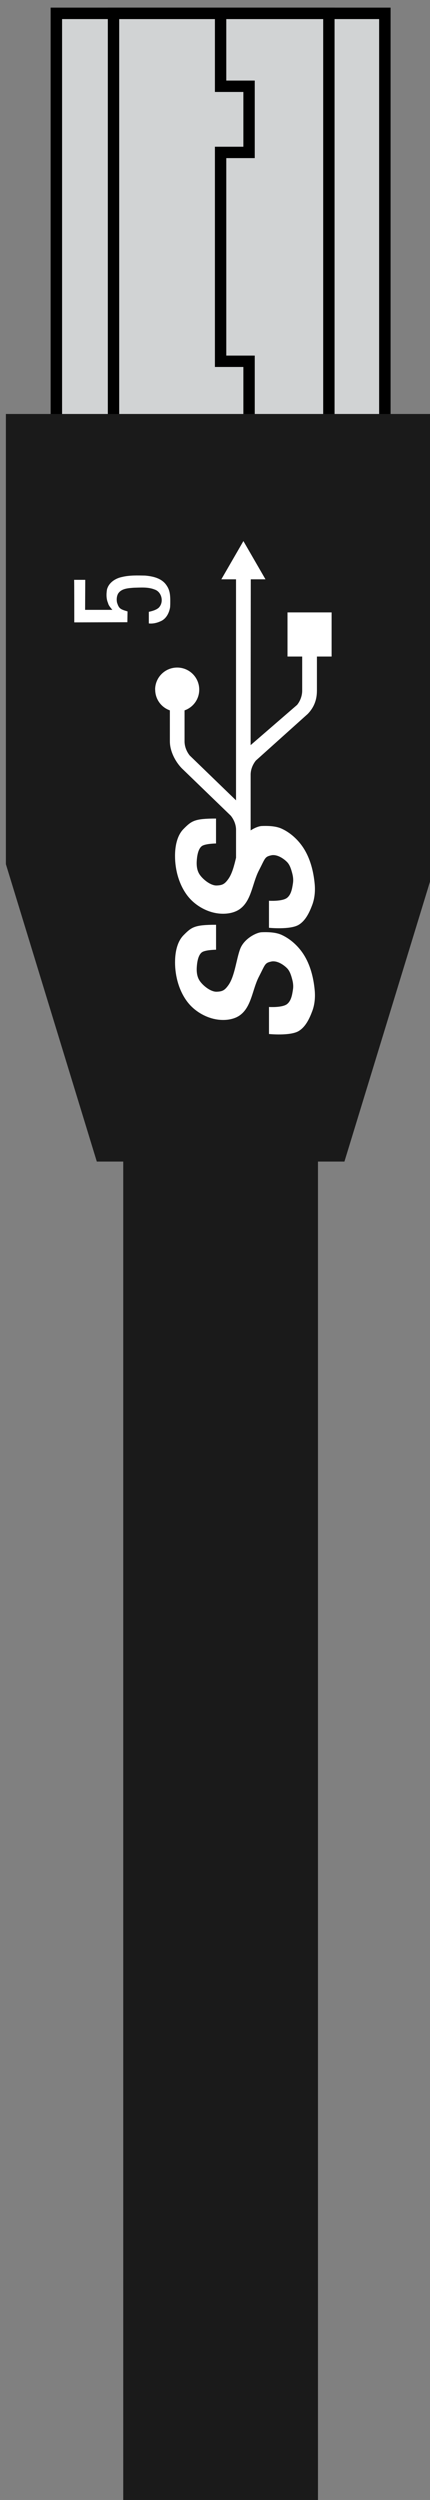 <?xml version="1.0" encoding="UTF-8" standalone="no"?>
<!-- Created with Inkscape (http://www.inkscape.org/) -->

<svg
   version="1.1"
   id="svg2"
   width="37.822"
   height="219.836"
   viewBox="0 0 37.822 219.836"
   xml:space="preserve"
   xmlns="http://www.w3.org/2000/svg"
   xmlns:svg="http://www.w3.org/2000/svg"
   xmlns:rdf="http://www.w3.org/1999/02/22-rdf-syntax-ns#"
   xmlns:cc="http://creativecommons.org/ns#"
   xmlns:dc="http://purl.org/dc/elements/1.1/"><rect x="0" y="0" width="37.822" height="219.836" fill="#808080" stroke="none"/><title
     id="title1">Open Connector Graphics</title><defs
     id="defs6"><linearGradient
       id="linearGradient5590"><stop
         id="stop5592"
         offset="0"
         style="stop-color:#a91616;stop-opacity:1;" /></linearGradient><linearGradient
       id="linearGradient5660"><stop
         id="stop5662"
         offset="0"
         style="stop-color:#000000;stop-opacity:1;" /></linearGradient><style
       type="text/css"
       id="style1">
	.st0{fill:none;stroke:#000000;stroke-width:7;stroke-miterlimit:10;}
	.st1{fill:none;stroke:#000000;stroke-width:3;stroke-miterlimit:10;}
	.st2{fill:none;stroke:#000000;stroke-width:4;stroke-miterlimit:10;}
</style></defs><g
     id="g2466"
     transform="matrix(1.333,0,0,-1.333,2109.025,2611.099)"
     style="display:inline"><path
   d="m -1556.769,1927.976 h -21.677 v 29.957 h 21.677 z"
   style="fill:#d1d3d4;fill-opacity:1;fill-rule:nonzero;stroke:#000000;stroke-width:0.75;stroke-dasharray:none;stroke-opacity:1"
   id="path2542"
   clip-path="none" /><path
   d="m -1556.769,1927.976 h -21.677 v 29.957 h 21.677 z"
   style="fill:none;stroke:#000000;stroke-width:0.75;stroke-linecap:butt;stroke-linejoin:miter;stroke-miterlimit:10;stroke-dasharray:none;stroke-opacity:1"
   id="path2546"
   clip-path="none" /><path
   d="m -1567.608,1957.933 v -4.81 h 1.878 v -4.364 h -1.878 v -13.778 h 1.878 v -4.428 h -1.878 v -2.578"
   style="fill:none;stroke:#000000;stroke-width:0.75;stroke-linecap:butt;stroke-linejoin:miter;stroke-miterlimit:10;stroke-dasharray:none;stroke-opacity:1"
   id="path2722"
   clip-path="none" /><path
   d="m -1560.463,1927.976 h -14.211 v 29.957 h 14.211 z"
   style="fill:none;stroke:#000000;stroke-width:0.75;stroke-linecap:butt;stroke-linejoin:miter;stroke-miterlimit:10;stroke-dasharray:none;stroke-opacity:1"
   id="path2726"
   clip-path="none" /><path
   d="m -1553.434,1926.797 v 4.707 h -28.342 v 0 0 -29.697 l 5.999,-19.619 h 8.17 v 0 0 h 8.17 l 5.998,19.619 v 29.233 -4.699 z"
   style="fill:#1a1a1a;fill-opacity:1;fill-rule:nonzero;stroke:none;stroke-width:1"
   id="path2730"
   clip-path="none" /><path
   d="m -1570.614,1895.33 c 0,-0.926 0.272,-1.918 0.844,-2.645 0.44,-0.56 1.127,-0.975 1.827,-1.108 0.542,-0.103 1.19,-0.052 1.632,0.28 0.749,0.562 0.799,1.694 1.23,2.525 0.426,0.824 0.379,0.903 0.813,1.001 0.356,0.08 0.778,-0.176 1.037,-0.433 0.196,-0.195 0.28,-0.485 0.351,-0.754 0.054,-0.205 0.082,-0.424 0.051,-0.635 -0.052,-0.347 -0.113,-0.759 -0.386,-0.979 -0.316,-0.255 -1.2,-0.196 -1.2,-0.196 v -1.783 c 0,0 1.392,-0.141 1.955,0.193 0.458,0.272 0.714,0.82 0.901,1.319 0.163,0.434 0.204,0.921 0.16,1.382 -0.078,0.828 -0.293,1.683 -0.747,2.38 -0.351,0.538 -0.862,1.005 -1.447,1.27 -0.401,0.181 -0.958,0.185 -1.311,0.169 -0.353,-0.016 -1.149,-0.427 -1.406,-1.086 -0.256,-0.656 -0.357,-1.814 -0.788,-2.411 -0.232,-0.321 -0.377,-0.416 -0.773,-0.427 -0.387,-0.011 -0.888,0.389 -1.109,0.708 -0.204,0.296 -0.226,0.664 -0.192,1.022 0.03,0.328 0.119,0.779 0.393,0.908 0.273,0.128 0.871,0.133 0.871,0.133 v 1.646 c -1.415,0 -1.612,-0.15 -2.141,-0.685 -0.441,-0.445 -0.566,-1.167 -0.564,-1.794 m -1.311,17.991 c 0,-0.635 0.403,-1.171 0.969,-1.369 v -2.045 c 0,-0.652 0.361,-1.335 0.78,-1.77 0,-7e-4 0,7e-4 0,0 0.01,-0.01 3.242,-3.136 3.242,-3.136 0.198,-0.247 0.336,-0.569 0.344,-0.901 v -1.869 c -0.123,-0.519 -0.26,-1.057 -0.511,-1.405 -0.232,-0.321 -0.377,-0.414 -0.773,-0.426 -0.387,-0.011 -0.888,0.39 -1.109,0.708 -0.204,0.297 -0.226,0.662 -0.192,1.021 0.03,0.328 0.119,0.779 0.393,0.908 0.273,0.128 0.871,0.135 0.871,0.135 v 1.644 c -1.415,0 -1.612,-0.151 -2.141,-0.685 -0.441,-0.445 -0.566,-1.166 -0.564,-1.792 0,-0.926 0.274,-1.918 0.846,-2.646 0.44,-0.559 1.125,-0.977 1.825,-1.109 0.542,-0.103 1.19,-0.05 1.632,0.282 0.749,0.562 0.799,1.692 1.23,2.523 0.426,0.824 0.379,0.904 0.813,1.002 0.356,0.081 0.778,-0.177 1.037,-0.434 0.196,-0.195 0.28,-0.485 0.351,-0.753 0.054,-0.205 0.082,-0.424 0.051,-0.635 -0.052,-0.347 -0.113,-0.759 -0.386,-0.979 -0.316,-0.255 -1.2,-0.197 -1.2,-0.197 v -1.783 c 0,0 1.392,-0.141 1.955,0.193 0.458,0.272 0.714,0.82 0.901,1.319 0.162,0.434 0.204,0.921 0.16,1.382 -0.078,0.828 -0.293,1.683 -0.747,2.38 -0.351,0.538 -0.862,1.008 -1.447,1.271 -0.401,0.181 -0.958,0.184 -1.311,0.168 -0.173,-0.01 -0.45,-0.11 -0.721,-0.29 0,1.268 0,2.605 0,3.71 0.01,0.331 0.146,0.652 0.344,0.898 0,0 3.413,3.067 3.424,3.077 0.582,0.604 0.6,1.233 0.606,1.528 v 2.258 h 0.969 v 2.911 h -2.91 v -2.911 h 0.969 v -2.285 c -0.01,-0.332 -0.136,-0.655 -0.333,-0.902 l -3.07,-2.658 0.01,10.939 h 0.97 l -1.456,2.522 -1.456,-2.522 h 0.969 v -14.581 l -3.057,2.96 c -0.197,0.247 -0.332,0.571 -0.34,0.903 0,1.343 8e-4,1.778 0,2.072 0.567,0.199 0.969,0.734 0.969,1.369 0,0.804 -0.651,1.456 -1.456,1.456 -0.804,0 -1.455,-0.651 -1.455,-1.456 z m 0.99,5.476 c -0.056,-0.402 -0.26,-0.822 -0.658,-0.976 -0.424,-0.192 -0.752,-0.133 -0.752,-0.133 v 0.766 c 0,0 0.542,0.095 0.704,0.328 0.29,0.364 0.134,0.992 -0.318,1.141 -0.437,0.178 -0.919,0.129 -1.38,0.12 -0.368,-0.03 -0.824,-0.047 -1.039,-0.399 -0.09,-0.174 -0.105,-0.385 -0.067,-0.574 0.123,-0.389 0.197,-0.444 0.695,-0.589 l -0.011,-0.713 -3.503,-0.011 c 0,0 0,2.751 -0.01,2.806 h 0.734 l -0.01,-1.98 h 1.802 c 0,0 -0.263,0.279 -0.284,0.44 -0.126,0.28 -0.122,0.6 -0.075,0.898 0.115,0.457 0.555,0.742 0.995,0.831 0.5,0.121 1.017,0.102 1.527,0.092 0.478,-0.044 1.002,-0.153 1.328,-0.537 0.257,-0.32 0.329,-0.598 0.327,-1.143 0,-0.166 0,-0.244 -0.01,-0.365 z"
   style="fill:#ffffff;fill-opacity:1;fill-rule:nonzero;stroke:none;stroke-width:1"
   id="path4136"
   clip-path="none" /><rect
   style="fill:#1a1a1a;fill-opacity:1;stroke:none;stroke-width:0.75;stroke-dasharray:none"
   id="rect171"
   width="12.849"
   height="90.527"
   x="-1574.032"
   y="-1883.953"
   transform="scale(1,-1)"
   clip-path="none" />








<style
   type="text/css"
   id="style1-5">
	.st0{fill:none;stroke:#000;stroke-width:2;}
	.st1{fill:#fff;stroke:#000;stroke-width:2;stroke-linejoin:round;}
	.st2{font-family:Liberation Sans,Arial;}
	.st3{font-size:17px;}
</style>










<!-- Outer cylindrical part --><!-- Inner optical port --><!-- Optical emitter (glowing red light) --><!-- Connector back end --><!-- Detail lines for depth --><!-- Device Panel --><!-- TOSLINK Port Cutout --><!-- Inner Optical Port --><!-- Optical Emitter (glowing red light) --><!-- Protective Cover --><!-- Detail Lines for Depth --></g></svg>
